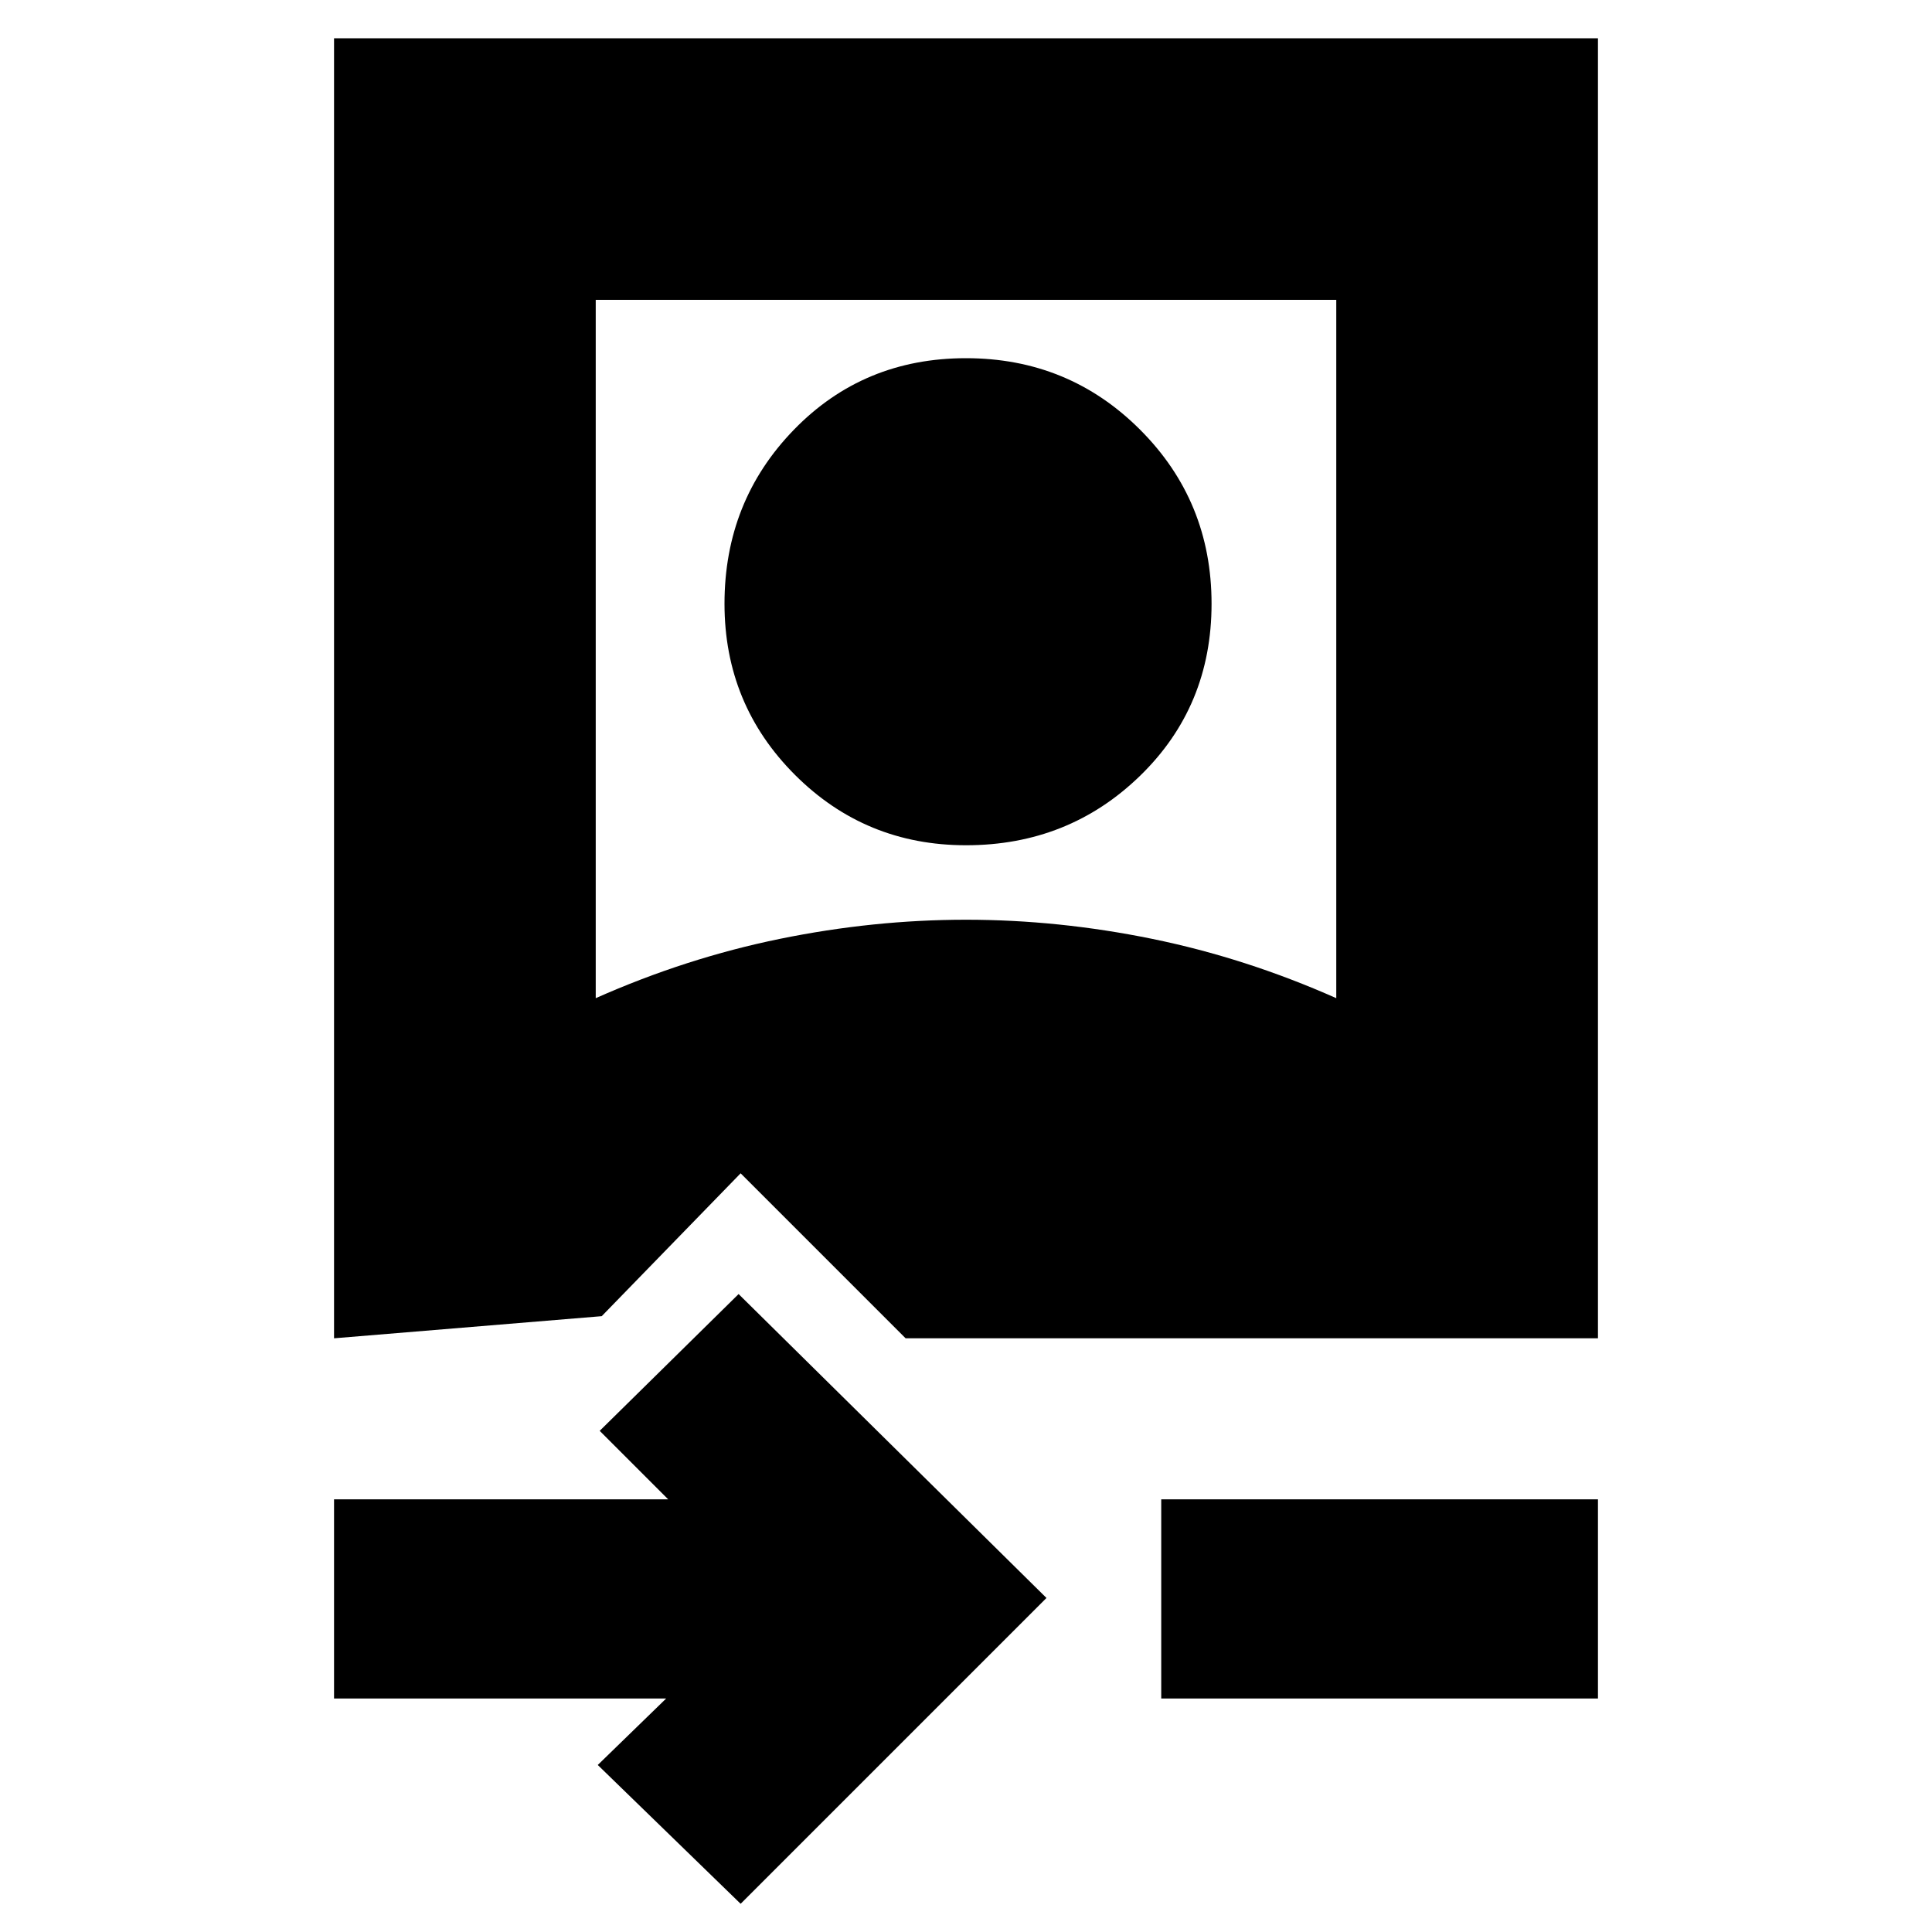 <svg xmlns="http://www.w3.org/2000/svg" height="20" width="20"><path d="M7.667 19.708 6.188 18.271 6.896 17.583H3.458V15.521H6.917L6.208 14.812L7.646 13.396L10.833 16.542ZM12.021 17.583V15.521H16.542V17.583ZM3.458 13.854V0.396H16.542V13.854H9.375L7.667 12.146L6.229 13.625ZM6.167 10.333Q7.104 9.917 8.073 9.719Q9.042 9.521 10 9.521Q10.958 9.521 11.927 9.719Q12.896 9.917 13.833 10.333V3.104H6.167ZM10 8.75Q8.958 8.75 8.229 8.021Q7.5 7.292 7.5 6.25Q7.5 5.188 8.219 4.448Q8.938 3.708 10 3.708Q11.062 3.708 11.802 4.448Q12.542 5.188 12.542 6.25Q12.542 7.312 11.802 8.031Q11.062 8.75 10 8.75Z"/></svg>